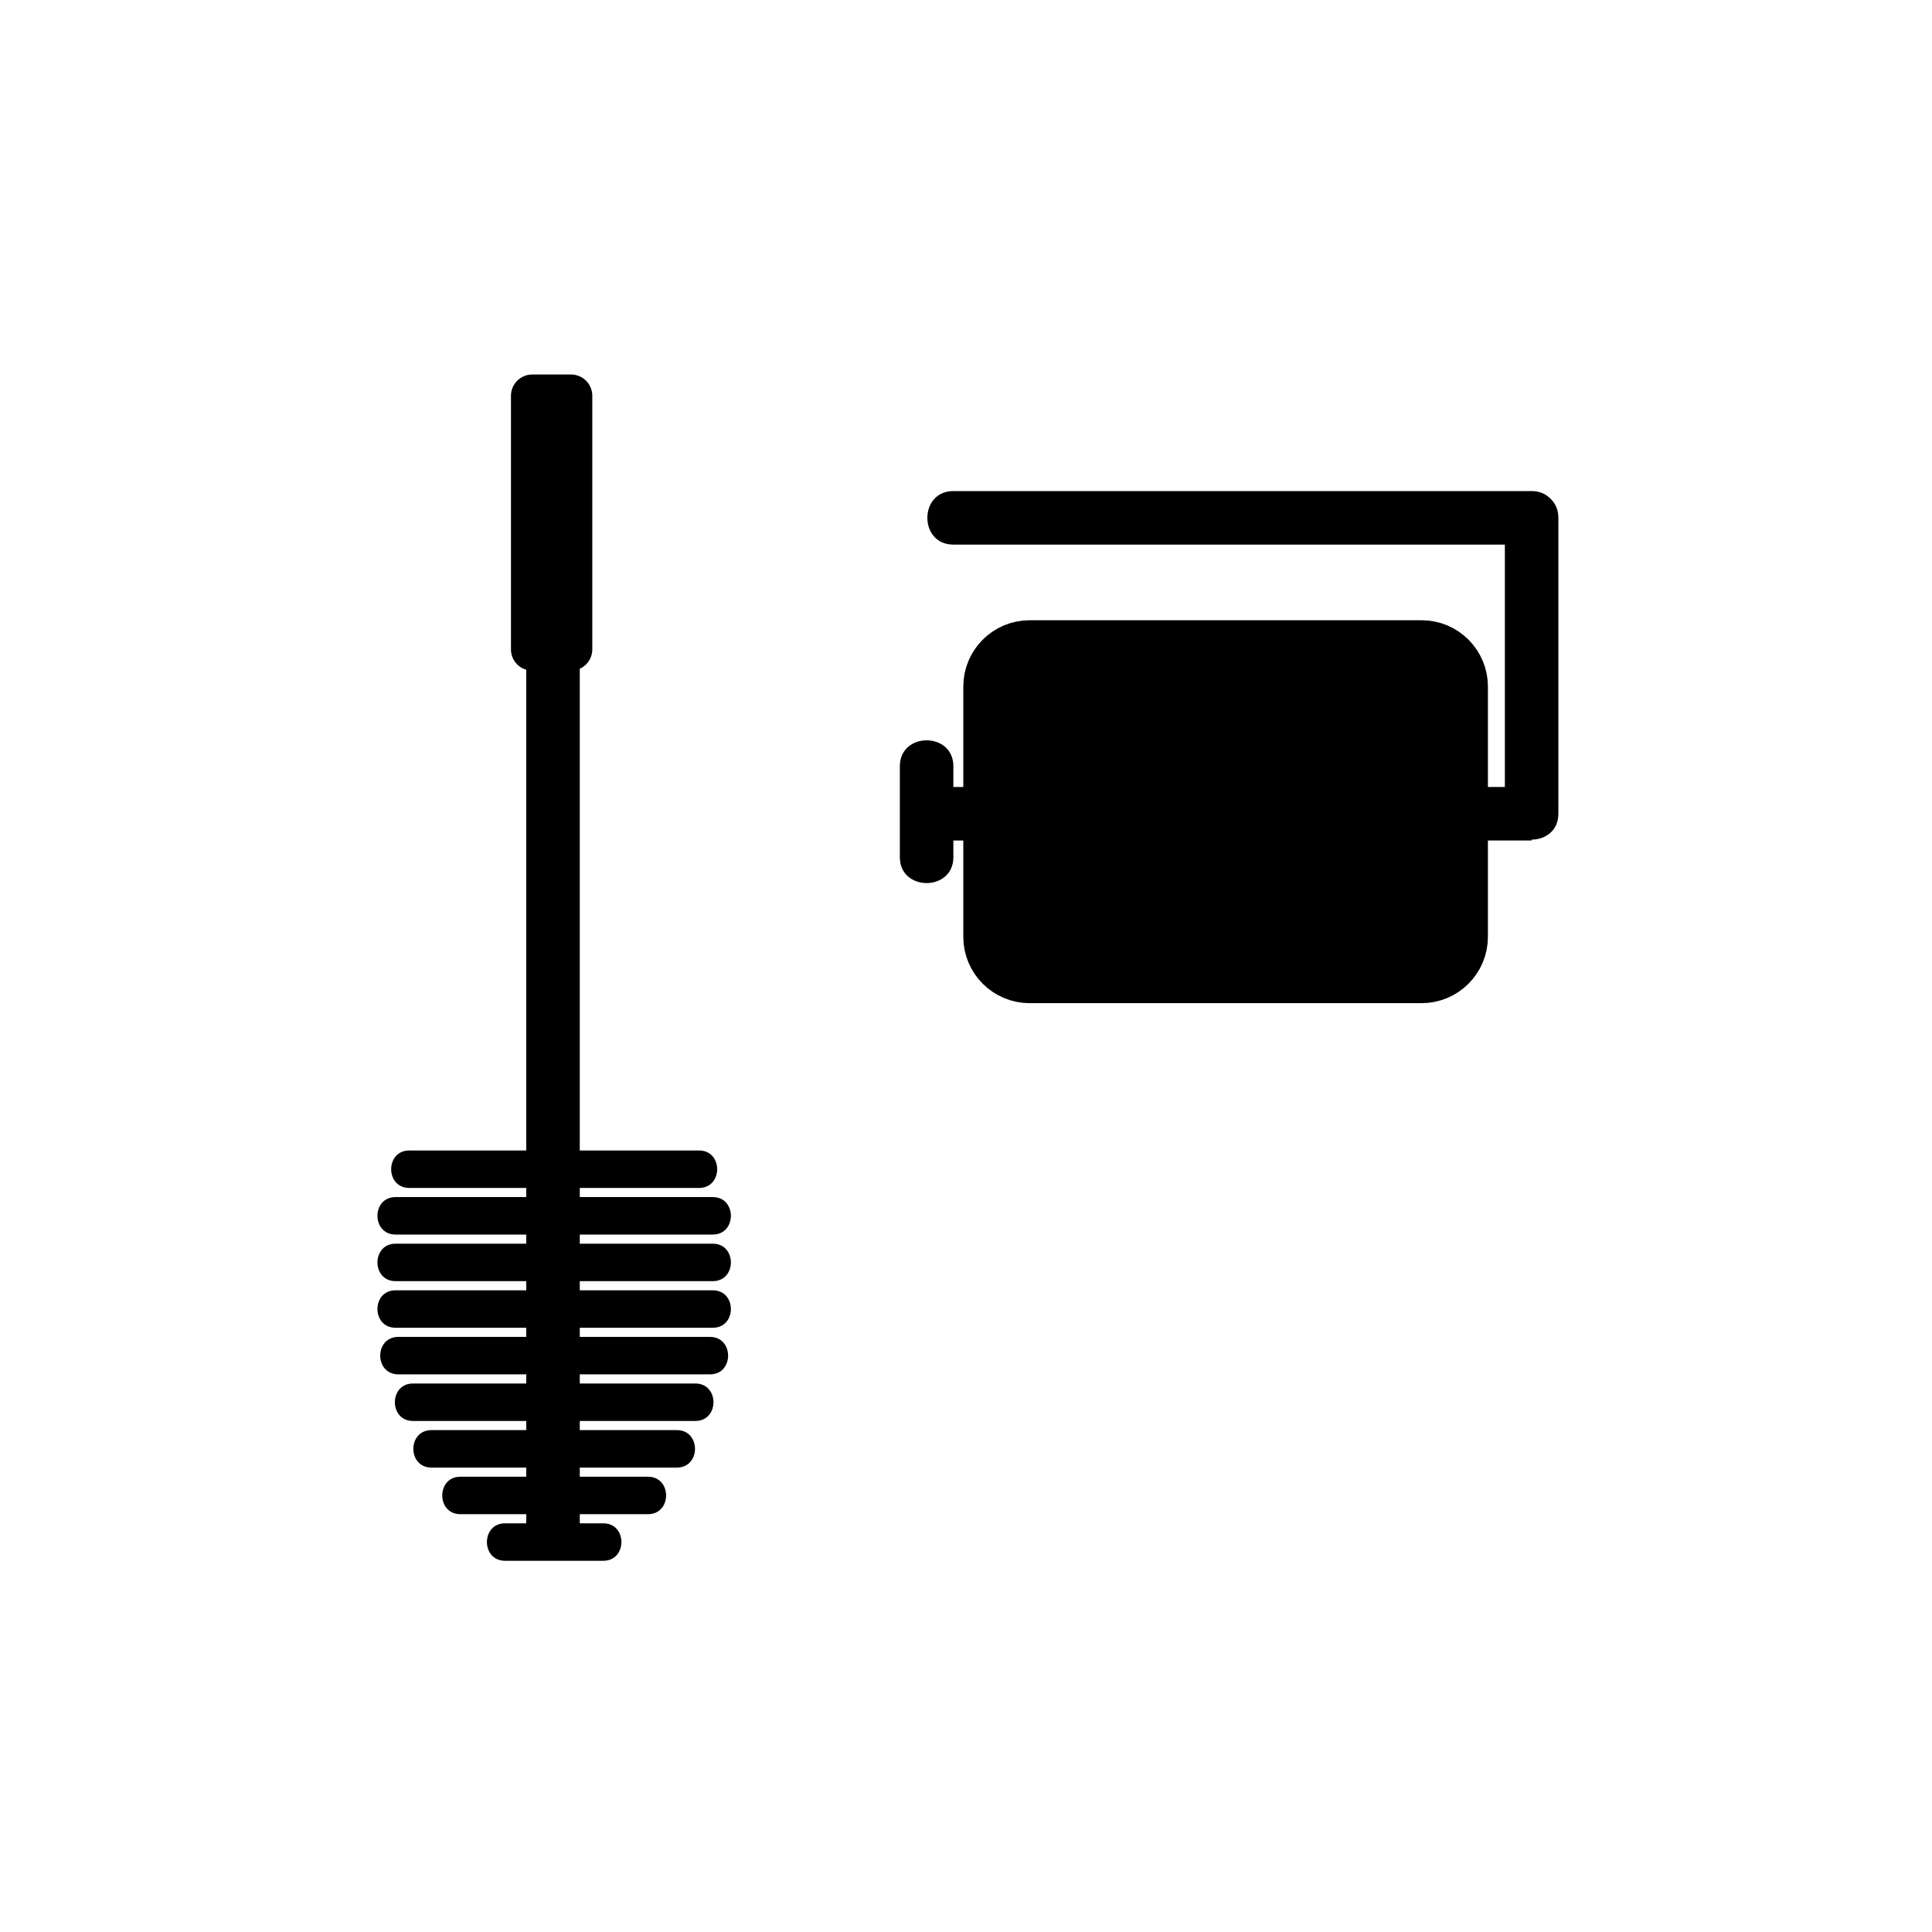 <?xml version="1.0" encoding="iso-8859-1"?>
<!-- Generator: Adobe Illustrator 16.0.0, SVG Export Plug-In . SVG Version: 6.00 Build 0)  -->
<!DOCTYPE svg PUBLIC "-//W3C//DTD SVG 1.1//EN" "http://www.w3.org/Graphics/SVG/1.1/DTD/svg11.dtd">
<svg version="1.1" xmlns="http://www.w3.org/2000/svg" xmlns:xlink="http://www.w3.org/1999/xlink" x="0px" y="0px" width="361px"
	 height="361px" viewBox="0 0 361 361" style="enable-background:new 0 0 361 361;" xml:space="preserve">
<g id="scene_x5F_toilet">
	<path style="fill:#000000;stroke:#000000;stroke-width:10;stroke-miterlimit:10;" d="M273.021,175.052
		c0,4.083-3.311,7.393-7.395,7.393h-73.236c-4.083,0-7.394-3.311-7.394-7.393v-46.766c0-4.083,3.311-7.393,7.394-7.393h73.236
		c4.084,0,7.395,3.311,7.395,7.393V175.052z"/>
	
		<line style="fill:none;stroke:#000000;stroke-width:10;stroke-miterlimit:10;" x1="172.374" y1="152.05" x2="286.187" y2="152.05"/>
	<g>
		<g>
			<path style="fill:#000000;" d="M168.139,143.169c0,5.667,0,11.333,0,17c0,6.449,10,6.449,10,0c0-5.667,0-11.333,0-17
				C178.139,136.72,168.139,136.72,168.139,143.169L168.139,143.169z"/>
		</g>
	</g>
	<g>
		<g>
			<path style="fill:#000000;" d="M178.116,101.759c36.023,0,72.047,0,108.07,0c6.448,0,6.448-10,0-10c-36.023,0-72.047,0-108.07,0
				C171.667,91.759,171.667,101.759,178.116,101.759L178.116,101.759z"/>
		</g>
	</g>
	<g>
		<g>
			<g>
				<path style="fill:#000000;" d="M98.333,97.167c0,49.662,0,99.324,0,148.986c0,13.505,0,27.009,0,40.514c0,6.448,10,6.448,10,0
					c0-49.662,0-99.324,0-148.986c0-13.504,0-27.009,0-40.514C108.333,90.718,98.333,90.718,98.333,97.167L98.333,97.167z"/>
			</g>
		</g>
		<g>
			<g>
				<path style="fill:#000000;" d="M76.476,221.971c18.048,0,36.097,0,54.145,0c4.514,0,4.514-7,0-7c-18.048,0-36.097,0-54.145,0
					C71.961,214.971,71.961,221.971,76.476,221.971L76.476,221.971z"/>
			</g>
		</g>
		<g>
			<g>
				<path style="fill:#000000;" d="M73.912,239.387c19.757,0,39.515,0,59.272,0c4.514,0,4.514-7,0-7c-19.757,0-39.515,0-59.272,0
					C69.398,232.387,69.398,239.387,73.912,239.387L73.912,239.387z"/>
			</g>
		</g>
		<g>
			<g>
				<path style="fill:#000000;" d="M73.912,248.096c19.757,0,39.515,0,59.272,0c4.514,0,4.514-7,0-7c-19.757,0-39.515,0-59.272,0
					C69.398,241.096,69.398,248.096,73.912,248.096L73.912,248.096z"/>
			</g>
		</g>
		<g>
			<g>
				<path style="fill:#000000;" d="M74.432,256.804c19.411,0,38.821,0,58.232,0c4.514,0,4.514-7,0-7c-19.411,0-38.821,0-58.232,0
					C69.918,249.804,69.918,256.804,74.432,256.804L74.432,256.804z"/>
			</g>
		</g>
		<g>
			<g>
				<path style="fill:#000000;" d="M77.167,265.512c17.588,0,35.175,0,52.763,0c4.514,0,4.514-7,0-7c-17.588,0-35.175,0-52.763,0
					C72.652,258.512,72.652,265.512,77.167,265.512L77.167,265.512z"/>
			</g>
		</g>
		<g>
			<g>
				<path style="fill:#000000;" d="M86.021,282.929c11.685,0,23.37,0,35.055,0c4.514,0,4.514-7,0-7c-11.685,0-23.37,0-35.055,0
					C81.507,275.929,81.507,282.929,86.021,282.929L86.021,282.929z"/>
			</g>
		</g>
		<path style="fill:#000000;" d="M110.673,121.334c0,2.196-1.78,3.976-3.977,3.976h-7.245c-2.196,0-3.976-1.78-3.976-3.976V73.953
			c0-2.196,1.78-3.976,3.976-3.976h7.245c2.196,0,3.977,1.78,3.977,3.976V121.334z"/>
		<g>
			<g>
				<path style="fill:#000000;" d="M73.912,230.679c19.757,0,39.515,0,59.272,0c4.514,0,4.514-7,0-7c-19.757,0-39.515,0-59.272,0
					C69.398,223.679,69.398,230.679,73.912,230.679L73.912,230.679z"/>
			</g>
		</g>
		<g>
			<g>
				<path style="fill:#000000;" d="M80.62,274.221c15.286,0,30.571,0,45.857,0c4.514,0,4.514-7,0-7c-15.286,0-30.571,0-45.857,0
					C76.105,267.221,76.105,274.221,80.62,274.221L80.62,274.221z"/>
			</g>
		</g>
		<g>
			<g>
				<path style="fill:#000000;" d="M94.368,291.637c6.12,0,12.24,0,18.36,0c4.514,0,4.514-7,0-7c-6.12,0-12.24,0-18.36,0
					C89.854,284.637,89.854,291.637,94.368,291.637L94.368,291.637z"/>
			</g>
		</g>
	</g>
	<g>
		<g>
			<path style="fill:#000000;" d="M281.187,96.759c0,18.43,0,36.861,0,55.291c0,6.449,10,6.449,10,0c0-18.43,0-36.861,0-55.291
				C291.187,90.31,281.187,90.31,281.187,96.759L281.187,96.759z"/>
		</g>
	</g>
</g>
<g id="Ebene_1">
</g>
</svg>
